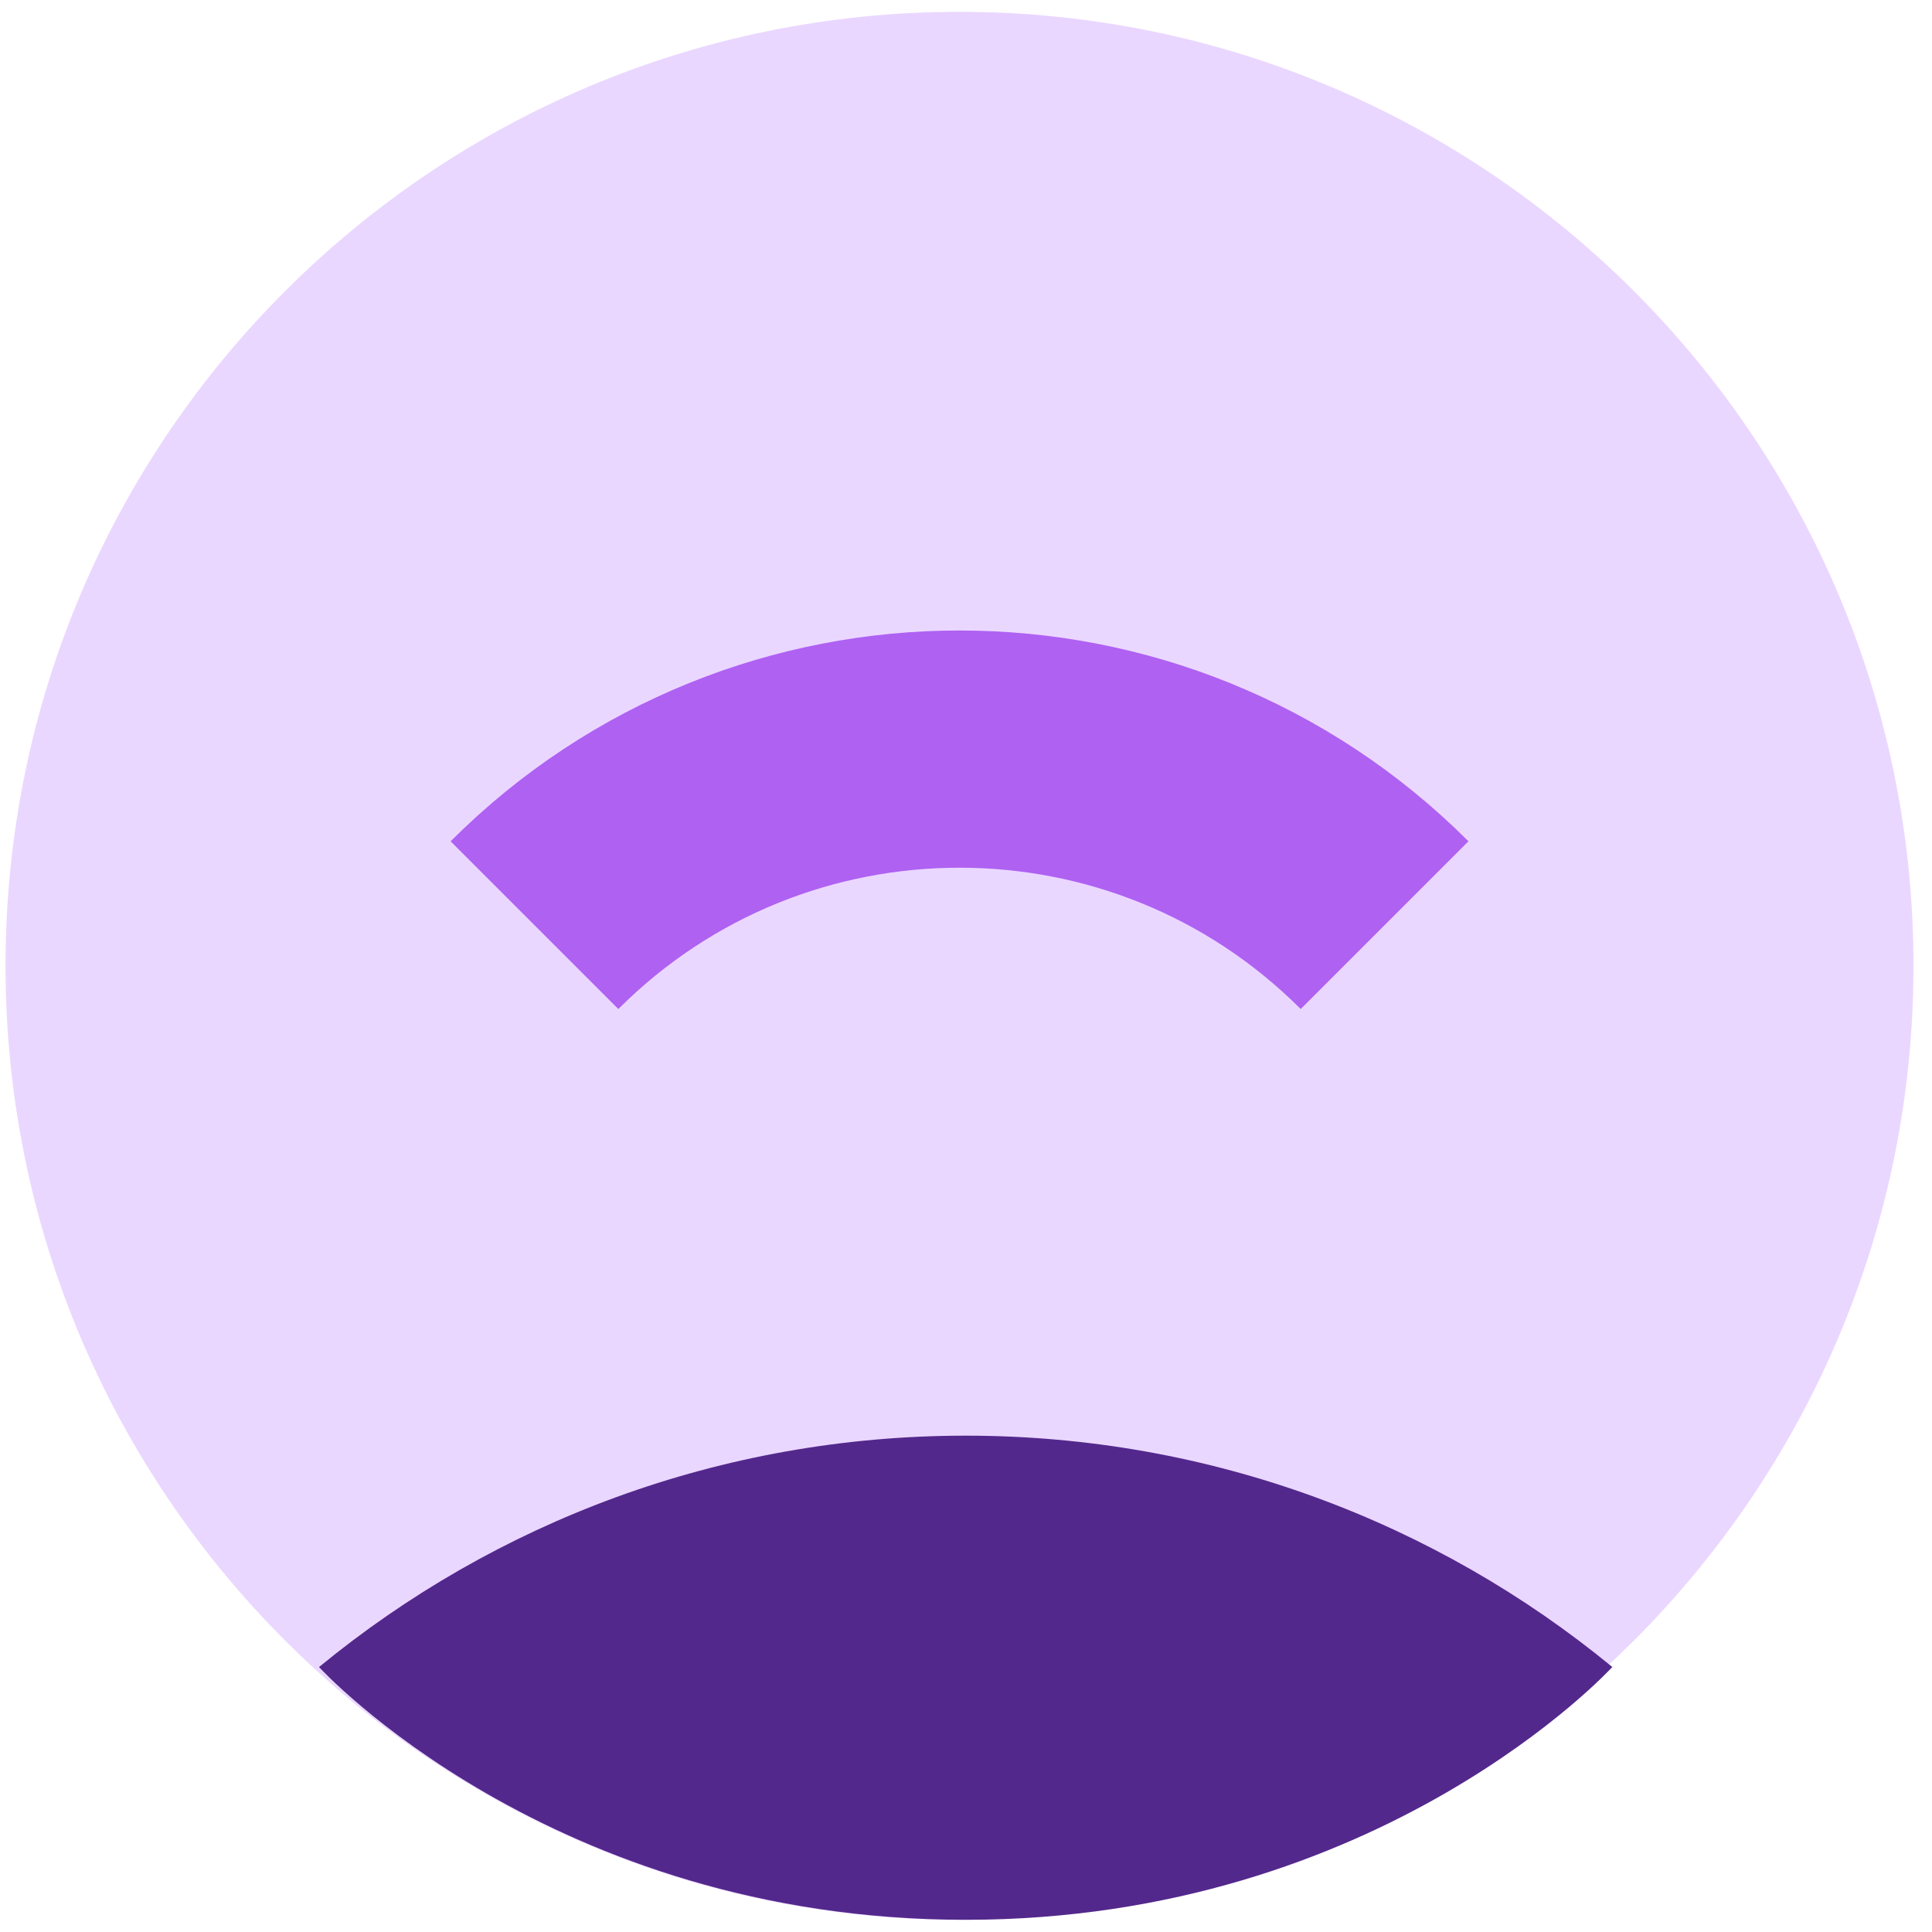 <svg width="73" height="73" viewBox="0 0 73 73" fill="none" xmlns="http://www.w3.org/2000/svg">
<path d="M36.255 72.539C56.163 72.539 72.301 56.401 72.301 36.493C72.301 16.586 56.163 0.447 36.255 0.447C16.347 0.447 0.209 16.586 0.209 36.493C0.209 56.401 16.347 72.539 36.255 72.539Z" fill="#EAD7FF"/>
<path d="M52.316 34.957C43.446 26.087 29.065 26.087 20.195 34.957" stroke="#AF61F2" stroke-width="8.963" stroke-miterlimit="10"/>
<path d="M60.921 62.987C54.274 57.525 45.764 54.246 36.489 54.246C27.212 54.246 18.702 57.526 12.054 62.989C12.054 62.989 20.781 72.539 36.489 72.539C52.197 72.539 60.921 62.987 60.921 62.987Z" fill="#53288C"/>
</svg>
